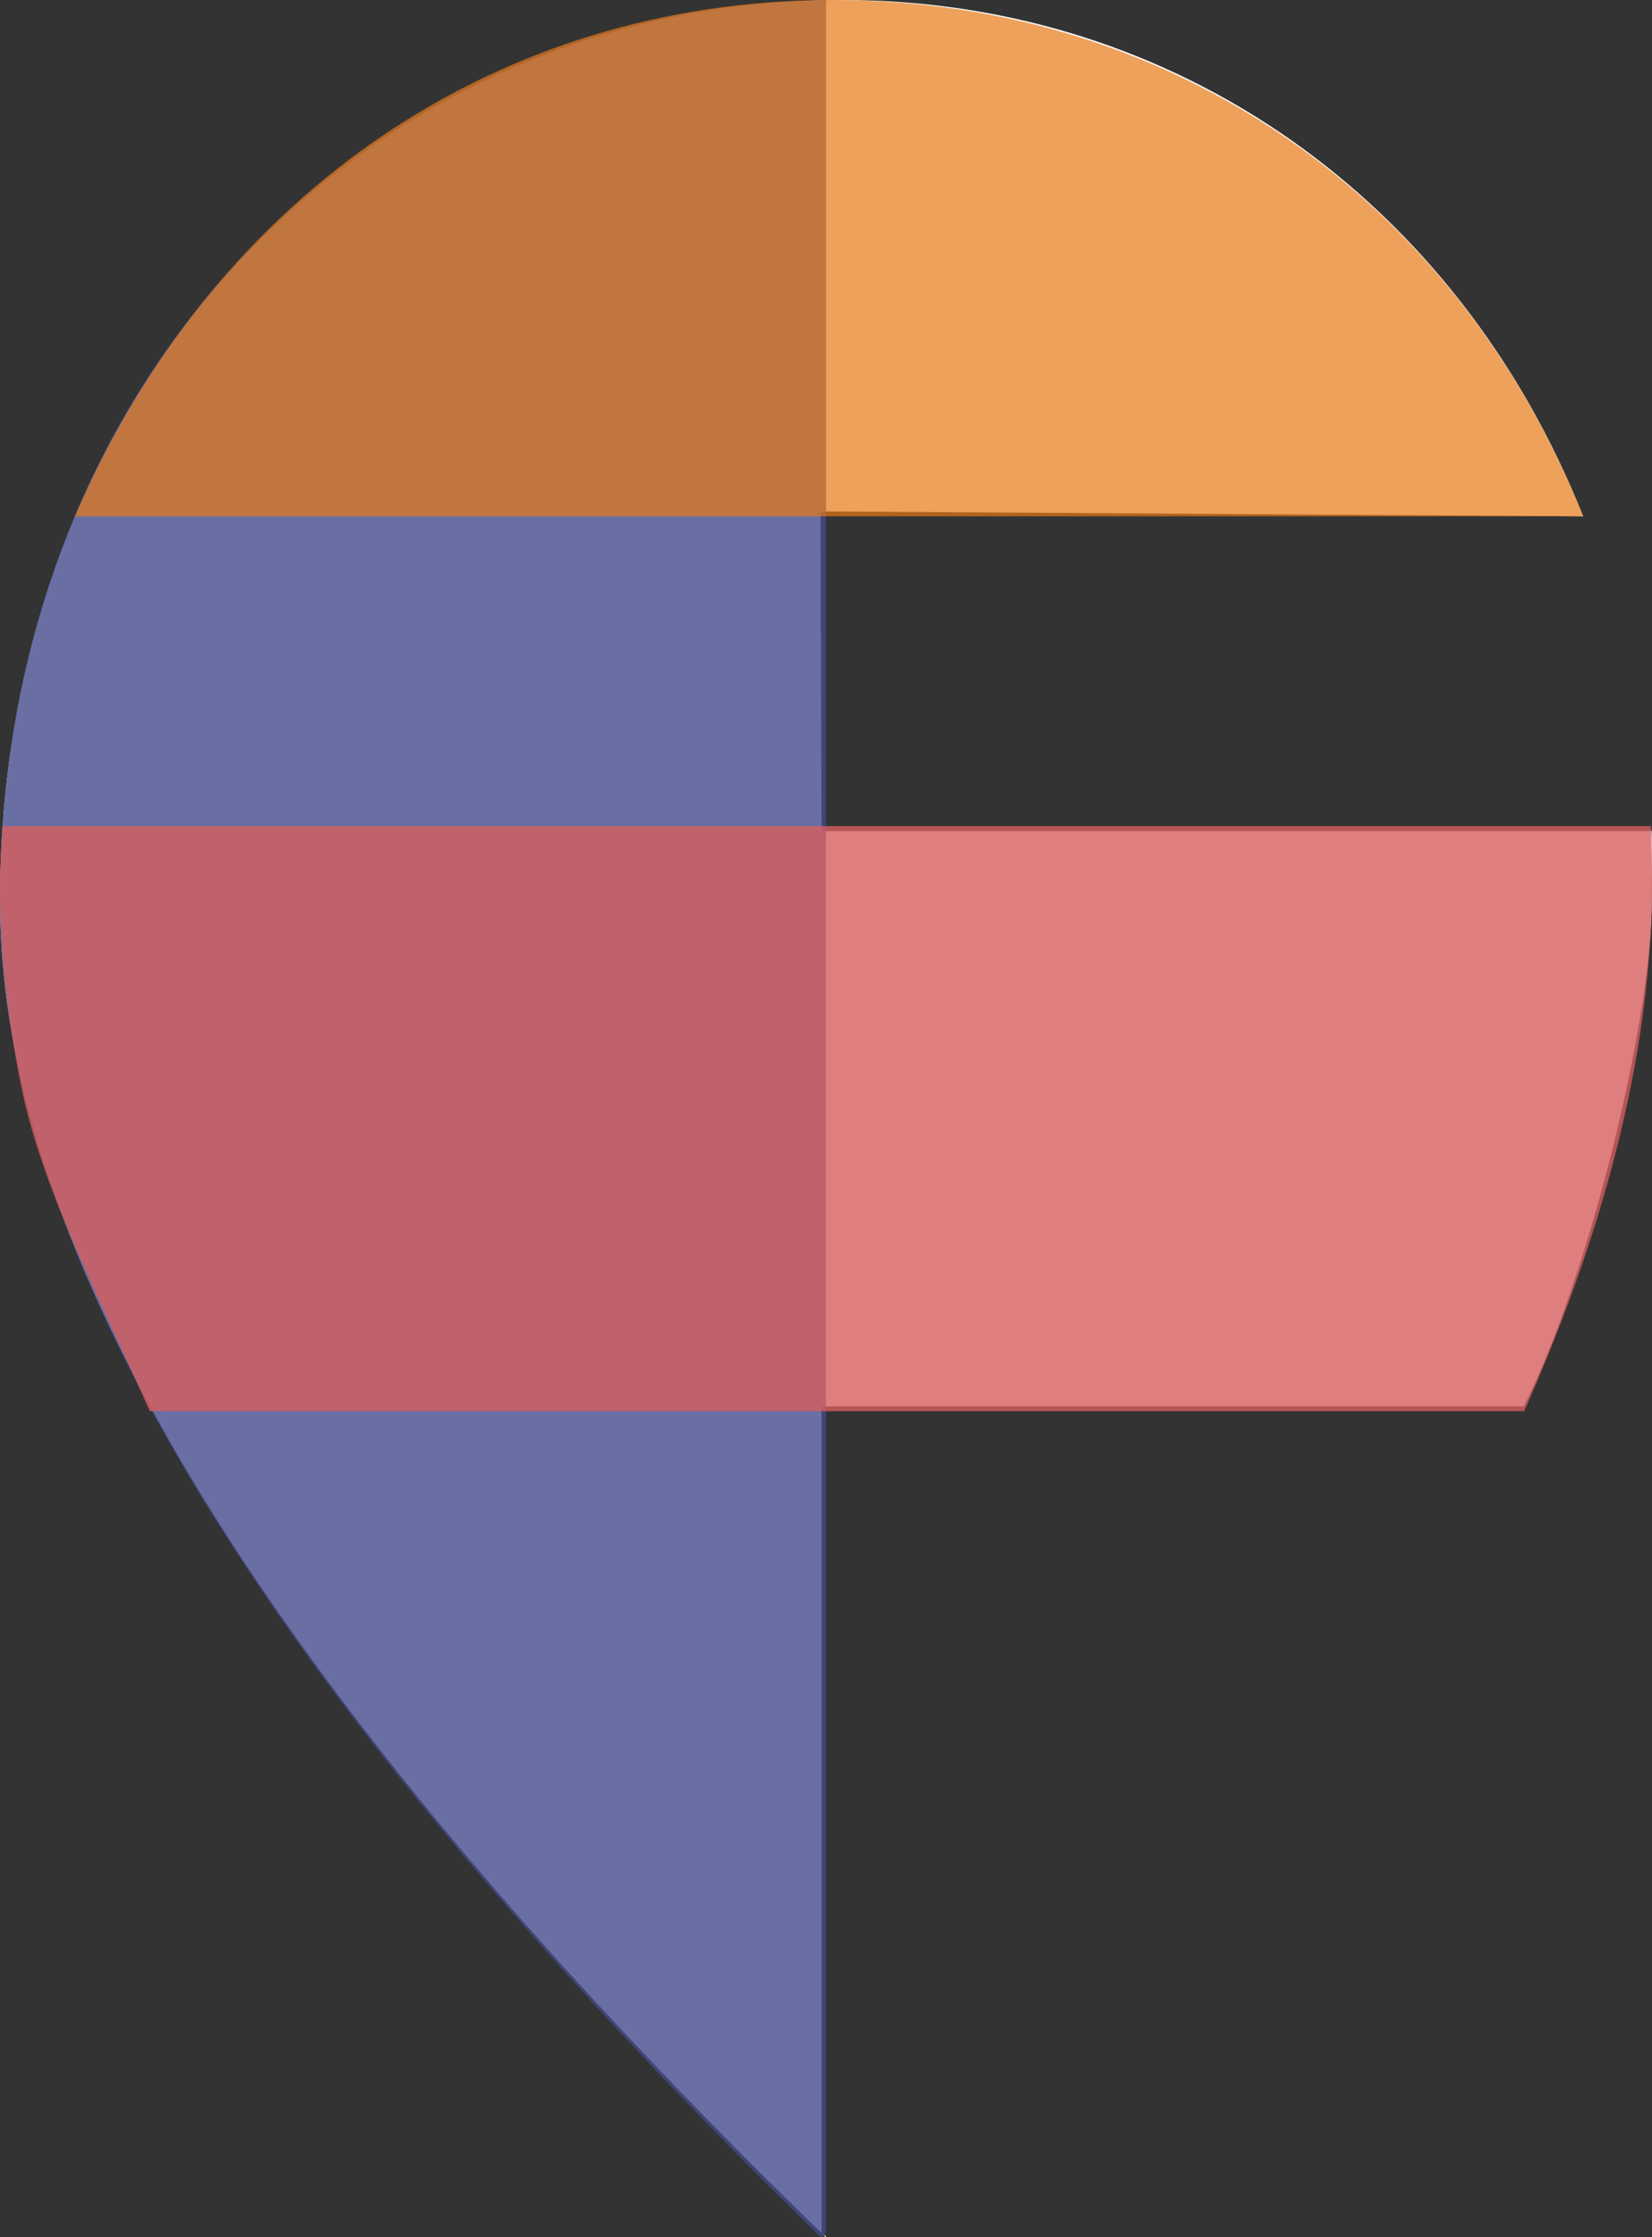<svg width="48" height="65" viewBox="0 0 48 65" fill="none" xmlns="http://www.w3.org/2000/svg">
<rect x="0" y="0" width="48" height="65" fill="#333333" stroke="none"/>
<path fill-rule="evenodd" clip-rule="evenodd" d="M47.991 26.192C47.991 29.714 46.145 37.143 44.278 40.857H23.87V64.854C23.82 64.902 24.046 64.951 23.996 65C14.291 55.594 7.53 47.134 3.713 39.619C2.236 36.711 1.2 33.944 0.604 31.32C0.201 29.546 0 27.836 0 26.192C0 25.71 0.011 25.234 0.032 24.762C0.104 23.153 0.299 21.602 0.604 20.114C0.984 18.259 1.537 16.502 2.241 14.857C6.087 5.876 14.448 0.218 23.922 0.006C23.997 0.004 24.072 0.003 24.146 0.002C24.256 0.001 24.366 0 24.476 0C34.176 0 42.356 5.845 46 15L23.84 14.857L23.87 24.143H47.991C48.011 24.615 47.991 25.71 47.991 26.192Z" fill="white"/>
<path d="M24 0V64.854C23.95 64.902 23.9 64.951 23.85 65C14.205 55.594 7.485 47.134 3.691 39.618C2.222 36.71 1.192 33.944 0.6 31.319C0.2 29.544 0 27.835 0 26.191C0 25.709 0.011 25.232 0.032 24.761C0.104 23.152 0.297 21.601 0.6 20.112C0.978 18.257 1.528 16.501 2.228 14.855C6.05 5.874 14.361 0.216 23.777 0.004C23.851 0.002 23.926 0.001 24 0Z" fill="#444B8C" fill-opacity="0.8"/>
<path d="M46 15H2.178C6.087 5.933 14.01 0.221 23.64 0.006C23.716 0.005 23.792 0.003 23.868 0.002V0H24.202C34.063 0 42.296 5.756 46 15Z" fill="#E77A16" fill-opacity="0.7"/>
<path d="M48 25.636C48 30.303 46.762 35.424 44.286 41H4.353C2.875 37.672 1.2 34.507 0.604 31.503C0.201 29.474 0 27.518 0 25.636C0 25.085 0.053 24.54 0.074 24H47.971C47.99 24.54 48 25.085 48 25.636Z" fill="#D75E5E" fill-opacity="0.8"/>
</svg>
